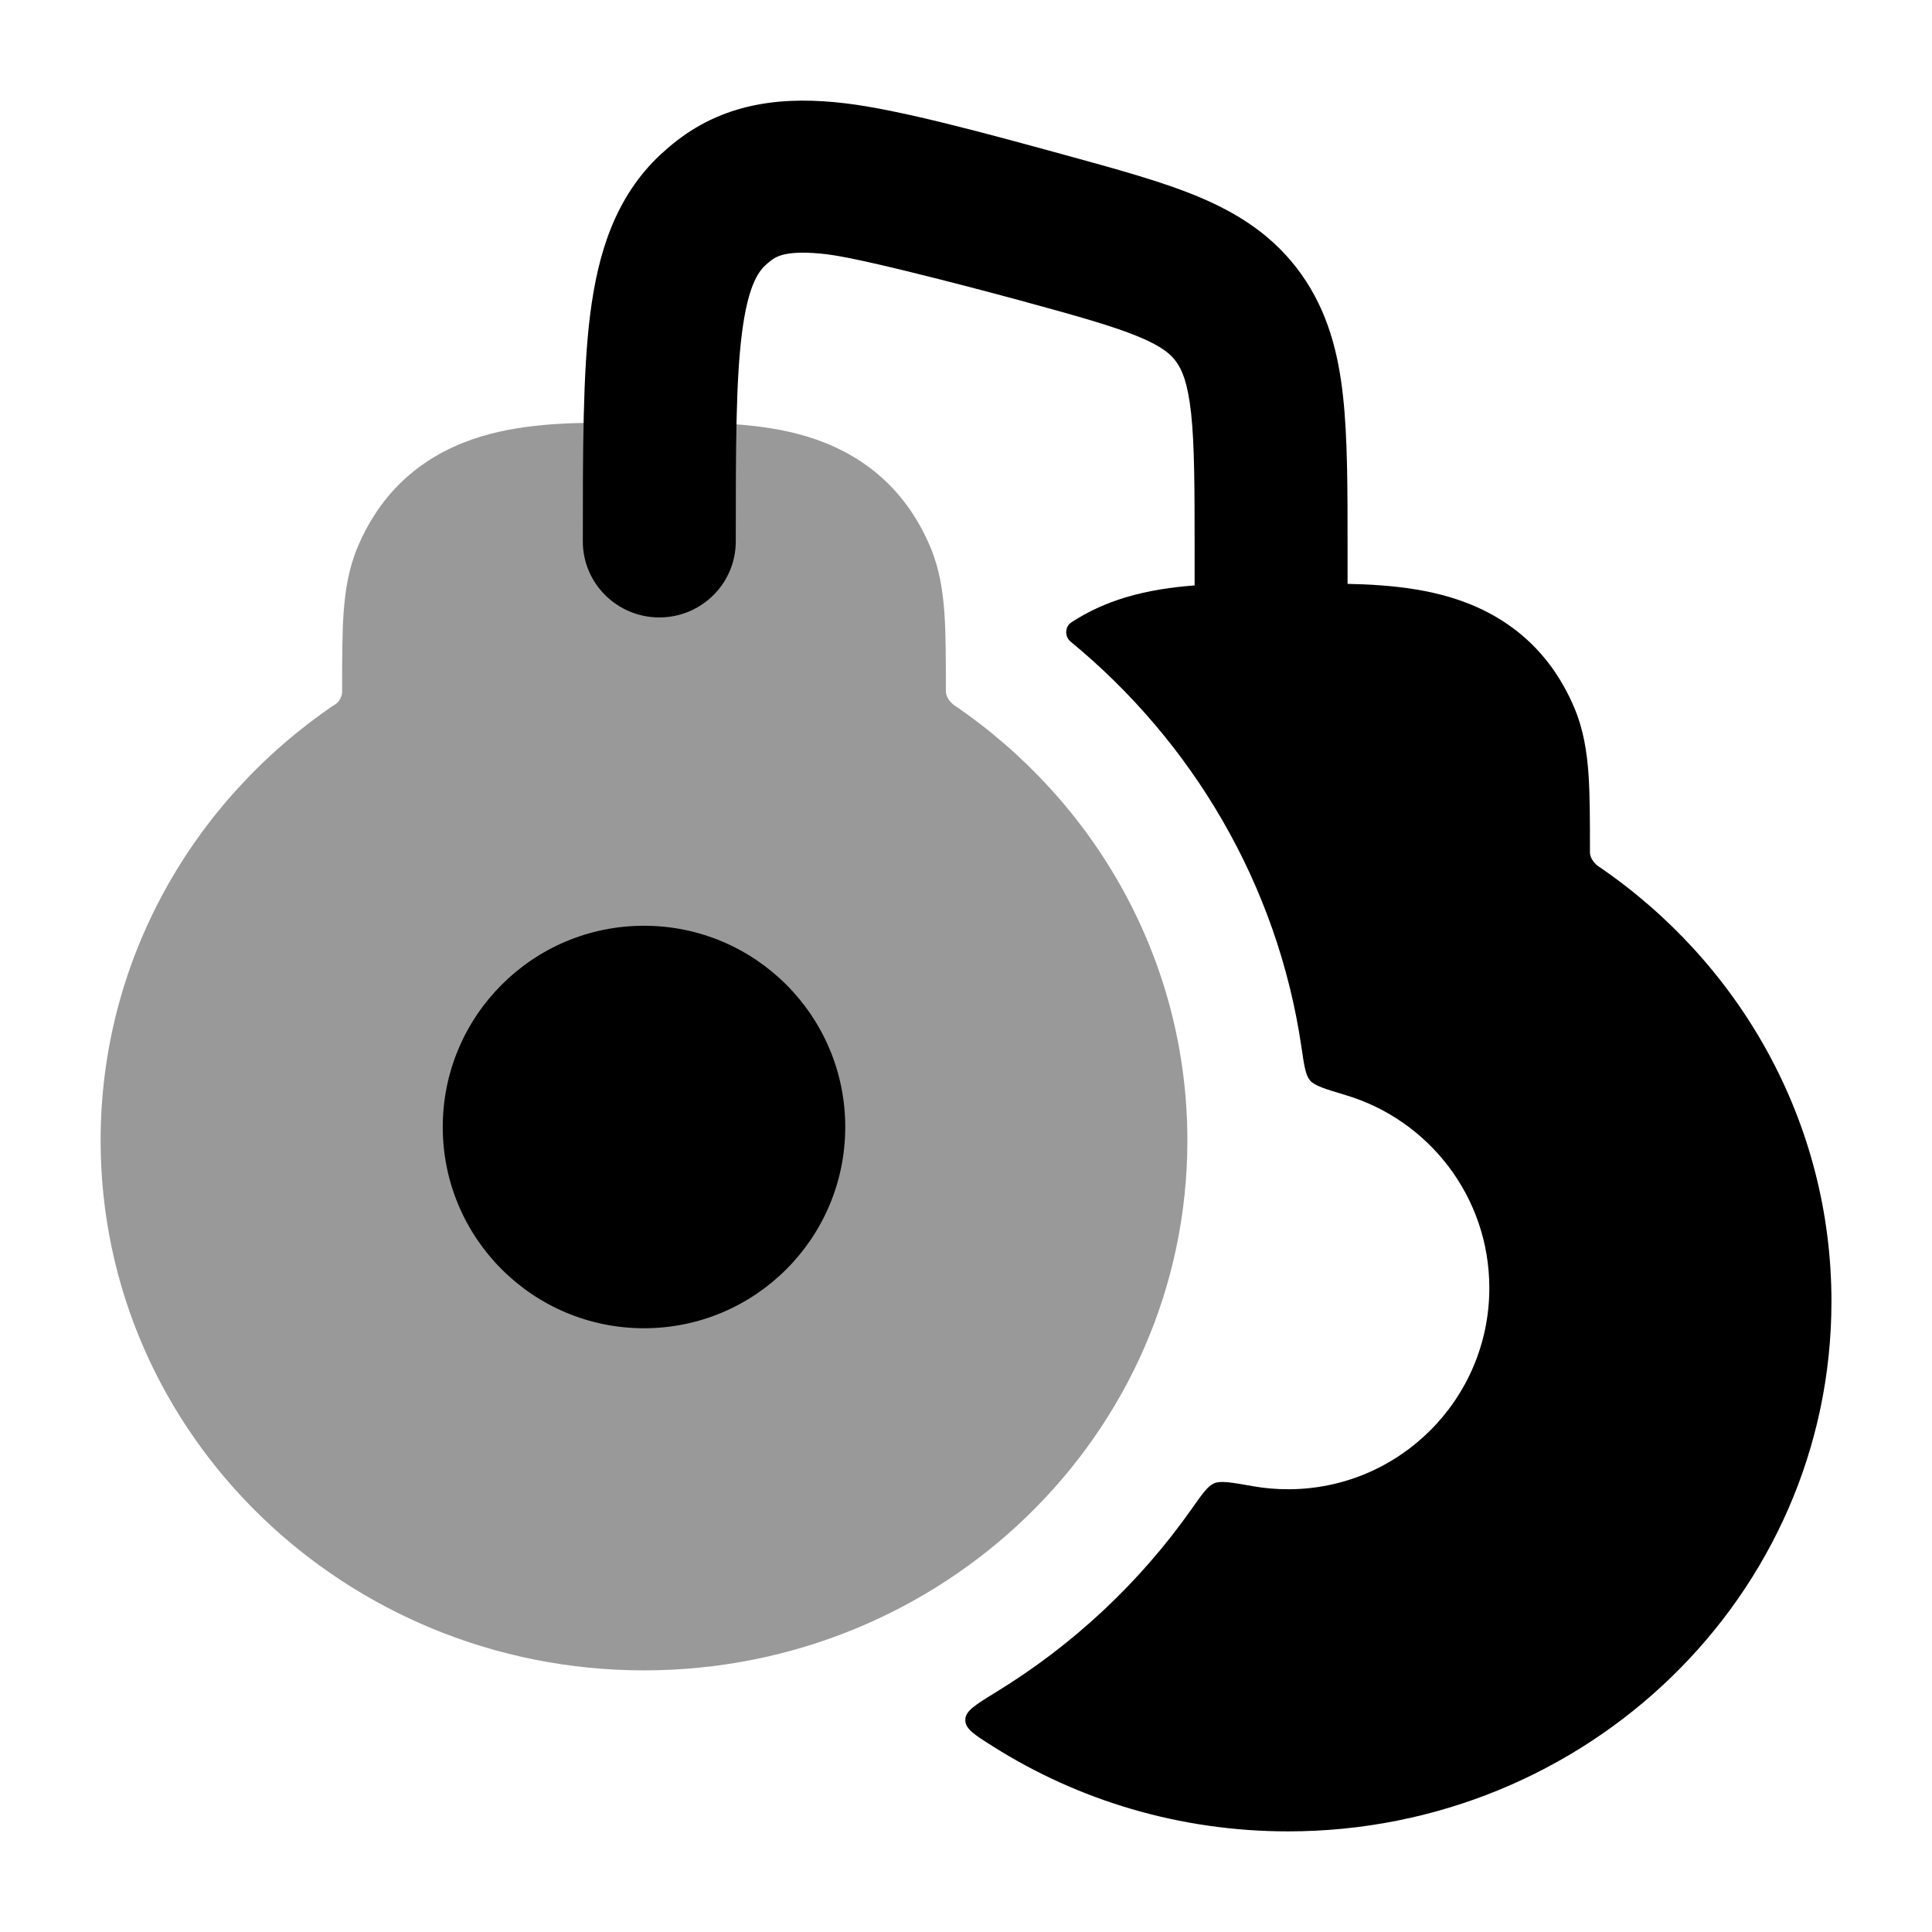 <svg width="24" height="24" viewBox="0 0 24 24" xmlns="http://www.w3.org/2000/svg">
<path opacity="0.4" d="M8.34 5.25C8.826 5.25 9.455 5.25 10.023 5.422C10.656 5.614 11.233 6.023 11.559 6.8C11.67 7.066 11.712 7.338 11.732 7.617C11.75 7.883 11.75 8.206 11.75 8.587V8.587C11.75 8.671 11.822 8.739 11.857 8.763C13.599 9.948 14.75 11.923 14.75 14.167C14.75 17.822 11.708 20.75 8 20.75C4.292 20.75 1.25 17.822 1.25 14.167C1.25 11.923 2.401 9.948 4.143 8.763C4.179 8.747 4.25 8.689 4.25 8.587V8.587C4.25 8.206 4.25 7.883 4.268 7.617C4.288 7.338 4.33 7.066 4.441 6.8C4.767 6.023 5.344 5.614 5.977 5.422C6.545 5.25 7.174 5.25 7.66 5.25L8.34 5.25Z" fill="currentColor"/>
<circle cx="8" cy="14" r="2.5" fill="currentColor"/>
<path d="M18.024 7.422C17.455 7.25 16.827 7.25 16.341 7.25H15.661C15.175 7.25 14.546 7.25 13.978 7.422C13.744 7.493 13.518 7.594 13.309 7.731C13.267 7.759 13.243 7.807 13.245 7.857C13.246 7.902 13.266 7.943 13.3 7.971C14.808 9.211 15.87 10.983 16.167 13.007C16.201 13.24 16.218 13.356 16.275 13.423C16.332 13.489 16.461 13.527 16.72 13.605C17.75 13.914 18.501 14.869 18.501 16C18.501 17.381 17.381 18.5 16.001 18.5C15.852 18.5 15.706 18.487 15.564 18.462C15.299 18.415 15.166 18.392 15.085 18.425C15.005 18.458 14.937 18.554 14.802 18.746C14.158 19.661 13.328 20.437 12.367 21.024C12.117 21.178 11.991 21.254 11.991 21.365C11.99 21.477 12.104 21.549 12.334 21.694C13.392 22.363 14.652 22.75 16.001 22.75C19.709 22.75 22.751 19.822 22.751 16.167C22.751 13.923 21.6 11.948 19.858 10.763C19.822 10.739 19.751 10.671 19.751 10.587C19.751 10.207 19.751 9.883 19.733 9.617C19.713 9.338 19.671 9.066 19.56 8.8C19.234 8.023 18.657 7.614 18.024 7.422Z" fill="currentColor"/>
<path d="M13.218 1.922C13.863 2.099 14.432 2.254 14.885 2.443C15.38 2.65 15.825 2.93 16.163 3.403C16.494 3.868 16.625 4.384 16.684 4.926C16.74 5.438 16.74 6.066 16.74 6.804V6.804L16.74 8.806C16.74 9.327 16.315 9.75 15.79 9.75C15.266 9.75 14.84 9.327 14.84 8.806V6.854C14.84 6.053 14.839 5.528 14.796 5.13C14.754 4.752 14.684 4.595 14.613 4.496C14.548 4.405 14.446 4.309 14.15 4.185C13.823 4.049 13.375 3.924 12.66 3.729C12.66 3.729 10.791 3.22 10.274 3.159C9.787 3.101 9.649 3.18 9.574 3.239C9.551 3.257 9.529 3.276 9.507 3.296C9.413 3.384 9.289 3.567 9.216 4.144C9.142 4.732 9.14 5.535 9.14 6.726C9.14 7.247 8.715 7.67 8.19 7.67C7.666 7.67 7.24 7.247 7.24 6.726C7.24 5.615 7.24 4.628 7.331 3.909C7.425 3.165 7.634 2.454 8.206 1.919C8.269 1.861 8.333 1.806 8.401 1.753C9.039 1.255 9.774 1.197 10.498 1.283C11.176 1.363 12.246 1.656 13.218 1.922L13.218 1.922Z" fill="currentColor"/>
</svg>
